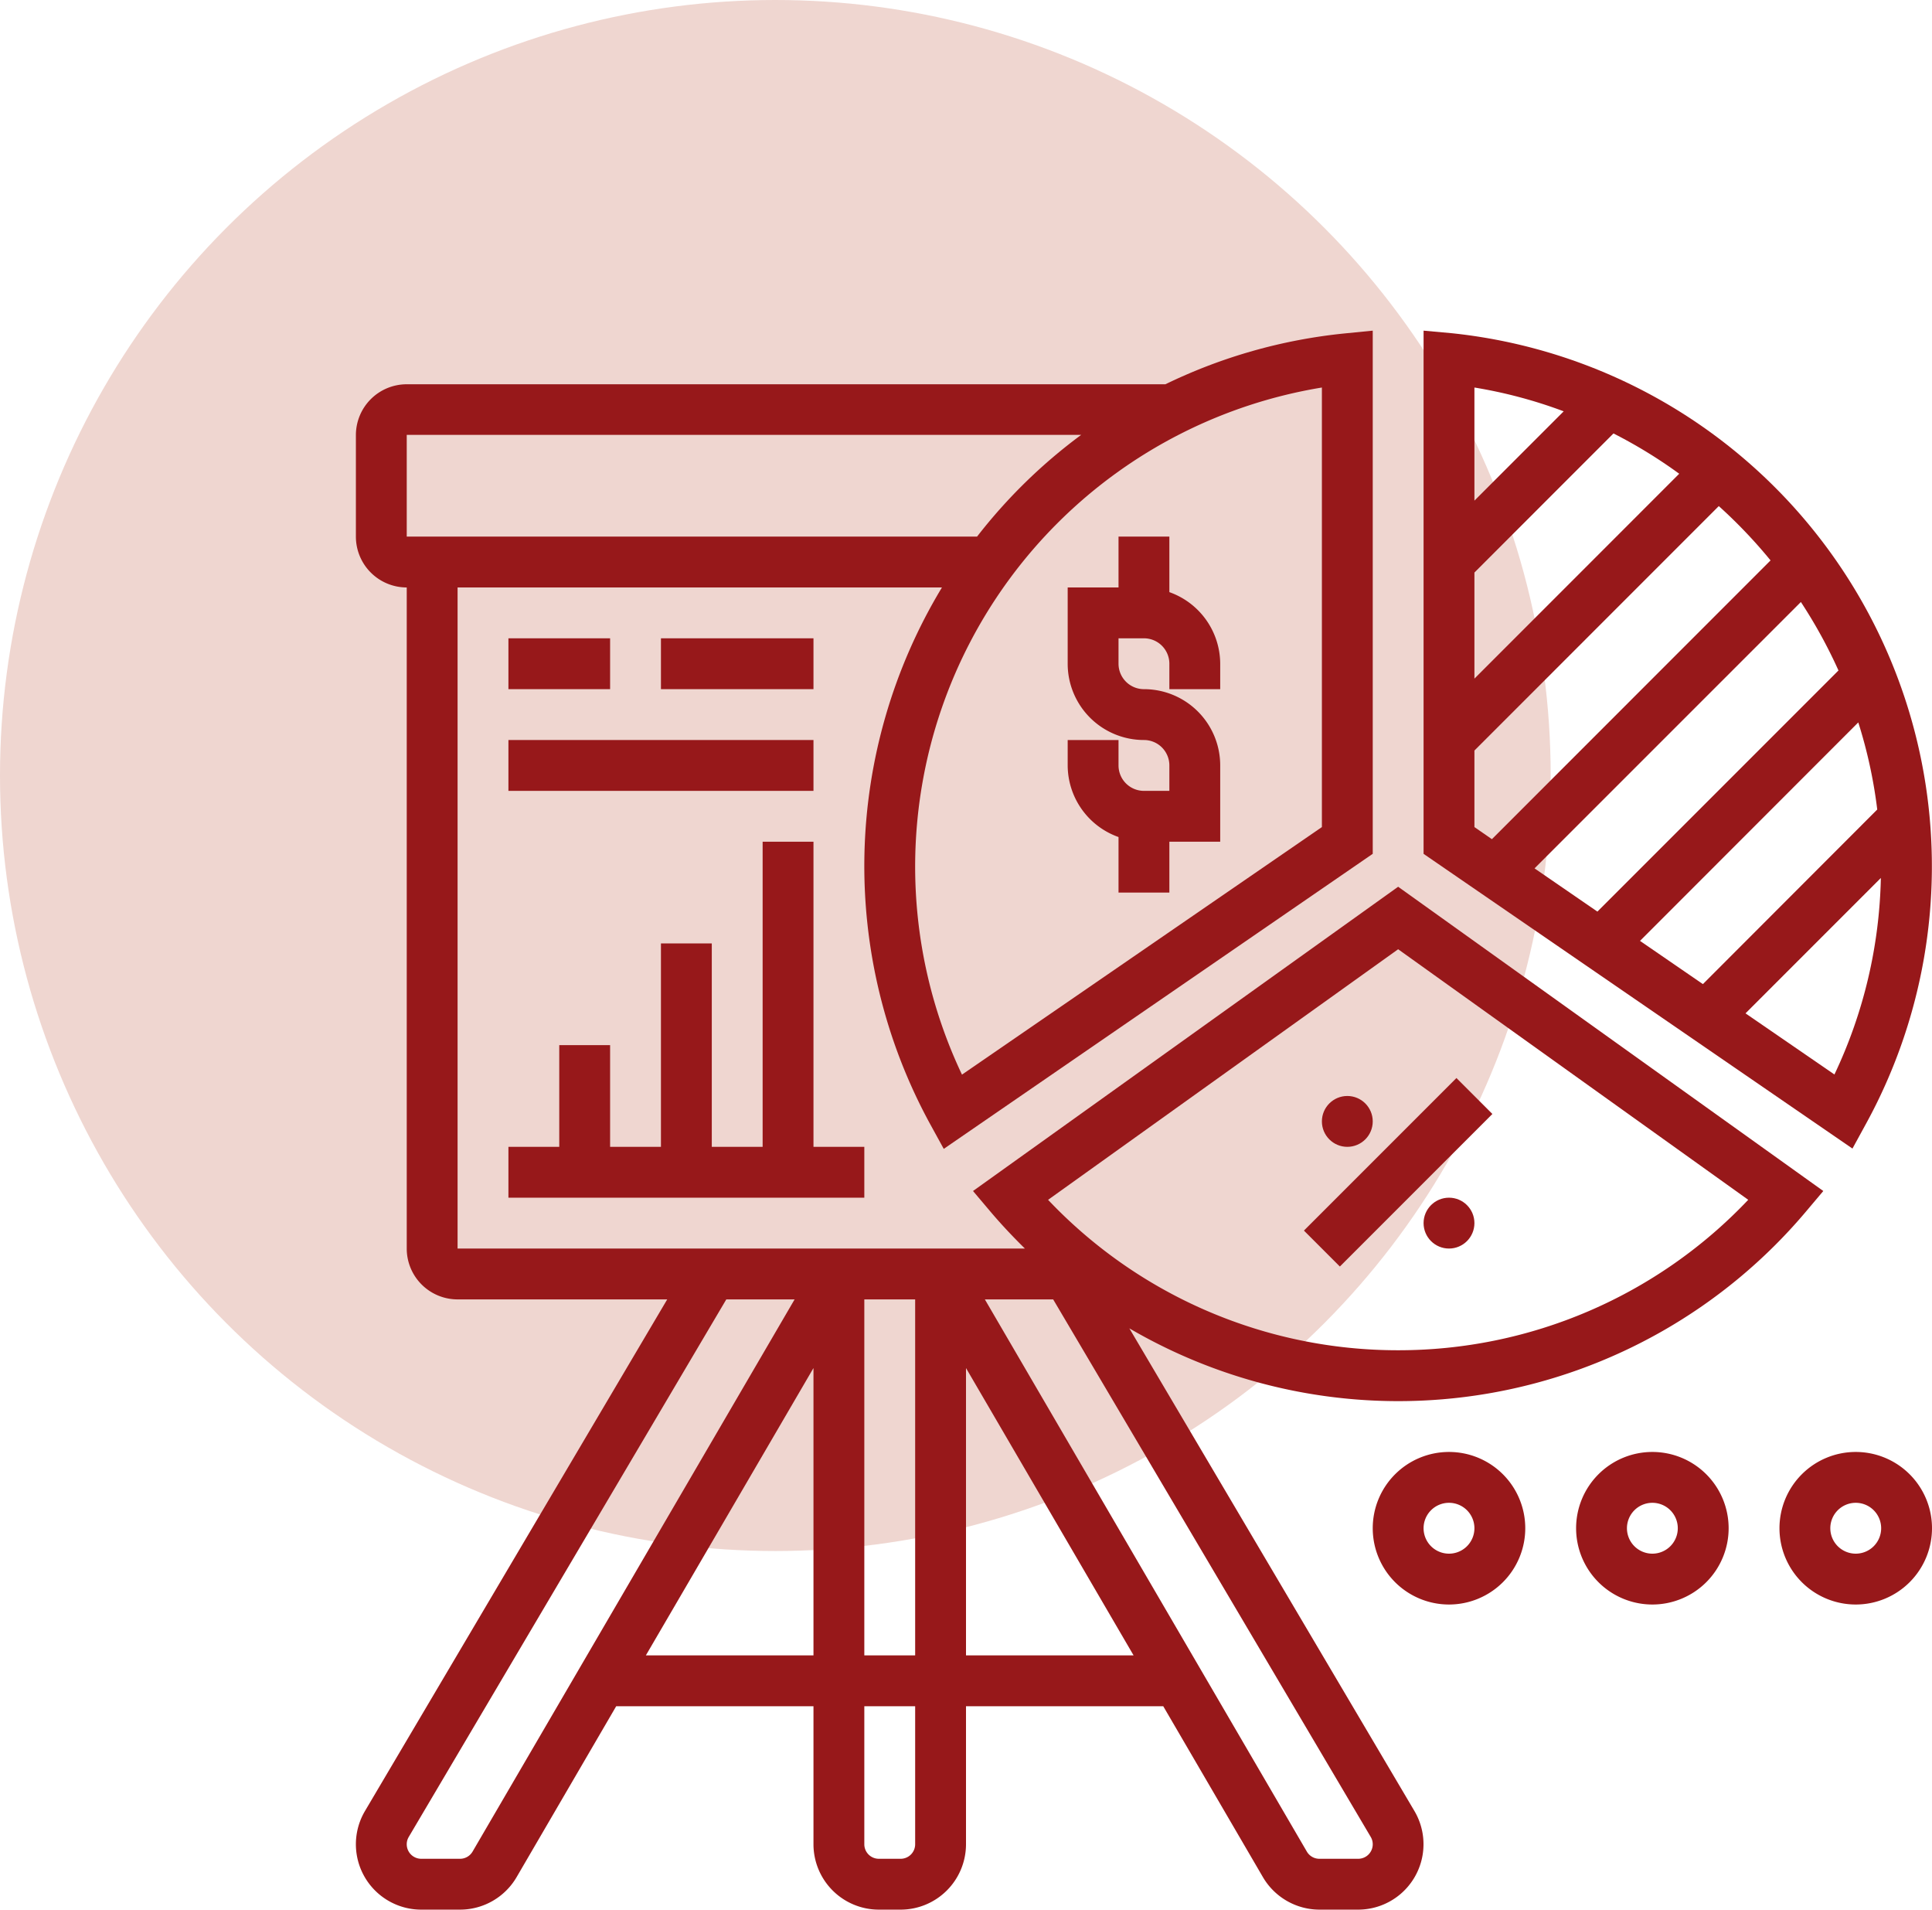 <svg xmlns="http://www.w3.org/2000/svg" width="76" height="75.104" viewBox="0 0 76 75.104">
  <g id="Grupo_18081" data-name="Grupo 18081" transform="translate(-235 -12945)">
    <circle id="Elipse_797" data-name="Elipse 797" cx="30.5" cy="30.5" r="30.5" transform="translate(235 12945)" fill="#efd6d0"/>
    <g id="market" transform="translate(248 12957.104)">
      <path id="Trazado_17154" data-name="Trazado 17154" d="M31,20.816V23h2V21h2V18a3,3,0,0,0-3-3,1,1,0,0,1-1-1V13h1a1,1,0,0,1,1,1v1h2V14a3,3,0,0,0-2-2.816V9H31v2H29v3a3,3,0,0,0,3,3,1,1,0,0,1,1,1v1H32a1,1,0,0,1-1-1V17H29v1A3,3,0,0,0,31,20.816Z" fill="#97181a"/>
      <path id="Trazado_17155" data-name="Trazado 17155" d="M37.757,33h8.485v2H37.757Z" transform="translate(-11.74 39.657) rotate(-45)" fill="#97181a"/>
      <circle id="Elipse_825" data-name="Elipse 825" cx="1" cy="1" r="1" transform="translate(43 35)" fill="#97181a"/>
      <circle id="Elipse_826" data-name="Elipse 826" cx="1" cy="1" r="1" transform="translate(39 31)" fill="#97181a"/>
      <path id="Trazado_17156" data-name="Trazado 17156" d="M58.724,34.737,42,22.771,25.276,34.737l.7.828c.425.5.876.978,1.341,1.435H5V11H24.054a21.18,21.18,0,0,0-.461,21.111l.532.969L41,21.476V.9l-1.1.109a20.92,20.92,0,0,0-7.056,2H3A2,2,0,0,0,1,5V9a2,2,0,0,0,2,2V37a2,2,0,0,0,2,2h8.247L1.358,59.12A2.571,2.571,0,0,0,3.57,63H5.1a2.578,2.578,0,0,0,2.22-1.275L11.24,55H19v5.43A2.573,2.573,0,0,0,21.57,63h.859A2.573,2.573,0,0,0,25,60.43V55h7.759l3.923,6.725A2.582,2.582,0,0,0,38.9,63h1.527a2.572,2.572,0,0,0,2.213-3.879L31.426,40.139a20.978,20.978,0,0,0,26.6-4.574ZM39,20.424,24.842,30.16A19.093,19.093,0,0,1,39,3.137ZM3,5H29.53a20.89,20.89,0,0,0-4.095,4H3ZM23,39V53H21V39ZM5.59,60.717A.571.571,0,0,1,5.1,61H3.57A.571.571,0,0,1,3,60.43a.562.562,0,0,1,.08-.291L15.571,39h2.687ZM12.407,53,19,41.7V53ZM23,60.43a.571.571,0,0,1-.57.57h-.86a.571.571,0,0,1-.57-.57V55h2ZM25,53V41.7L31.592,53Zm16,7.43a.571.571,0,0,1-.57.57H38.9a.569.569,0,0,1-.492-.283L25.742,39h2.687L40.921,60.14A.564.564,0,0,1,41,60.43ZM42,41a18.945,18.945,0,0,1-13.771-5.916L42,25.229l13.771,9.854A18.942,18.942,0,0,1,42,41Z" fill="#97181a"/>
      <path id="Trazado_17157" data-name="Trazado 17157" d="M60.4,32.1A21.08,21.08,0,0,0,44.1,1L43,.9V21.477L59.871,33.068Zm-.3-15.792a18.864,18.864,0,0,1,.746,3.426L53.988,26.6l-2.474-1.7ZM49.838,23.748l-2.473-1.7L57.842,11.572a19.479,19.479,0,0,1,1.479,2.693ZM45,10.414l5.47-5.471a19.005,19.005,0,0,1,2.586,1.585L45,14.586Zm3.512-6.341L45,7.586V3.137A18.46,18.46,0,0,1,48.512,4.073ZM45,17.414,54.613,7.8a19.477,19.477,0,0,1,2.036,2.136L45.688,20.9,45,20.424ZM55.664,27.75l5.324-5.324a18.914,18.914,0,0,1-1.826,7.728Z" fill="#97181a"/>
      <path id="Trazado_17158" data-name="Trazado 17158" d="M7,35H21V33H19V21H17V33H15V25H13v8H11V29H9v4H7Z" fill="#97181a"/>
      <path id="Trazado_17159" data-name="Trazado 17159" d="M7,13h4v2H7Z" fill="#97181a"/>
      <path id="Trazado_17160" data-name="Trazado 17160" d="M13,13h6v2H13Z" fill="#97181a"/>
      <path id="Trazado_17161" data-name="Trazado 17161" d="M7,17H19v2H7Z" fill="#97181a"/>
      <path id="Trazado_17162" data-name="Trazado 17162" d="M44,45a3,3,0,1,0,3,3A3,3,0,0,0,44,45Zm0,4a1,1,0,1,1,1-1A1,1,0,0,1,44,49Z" fill="#97181a"/>
      <path id="Trazado_17163" data-name="Trazado 17163" d="M52,45a3,3,0,1,0,3,3A3,3,0,0,0,52,45Zm0,4a1,1,0,1,1,1-1A1,1,0,0,1,52,49Z" fill="#97181a"/>
      <path id="Trazado_17164" data-name="Trazado 17164" d="M60,45a3,3,0,1,0,3,3A3,3,0,0,0,60,45Zm0,4a1,1,0,1,1,1-1A1,1,0,0,1,60,49Z" fill="#97181a"/>
    </g>
  </g>
</svg>
